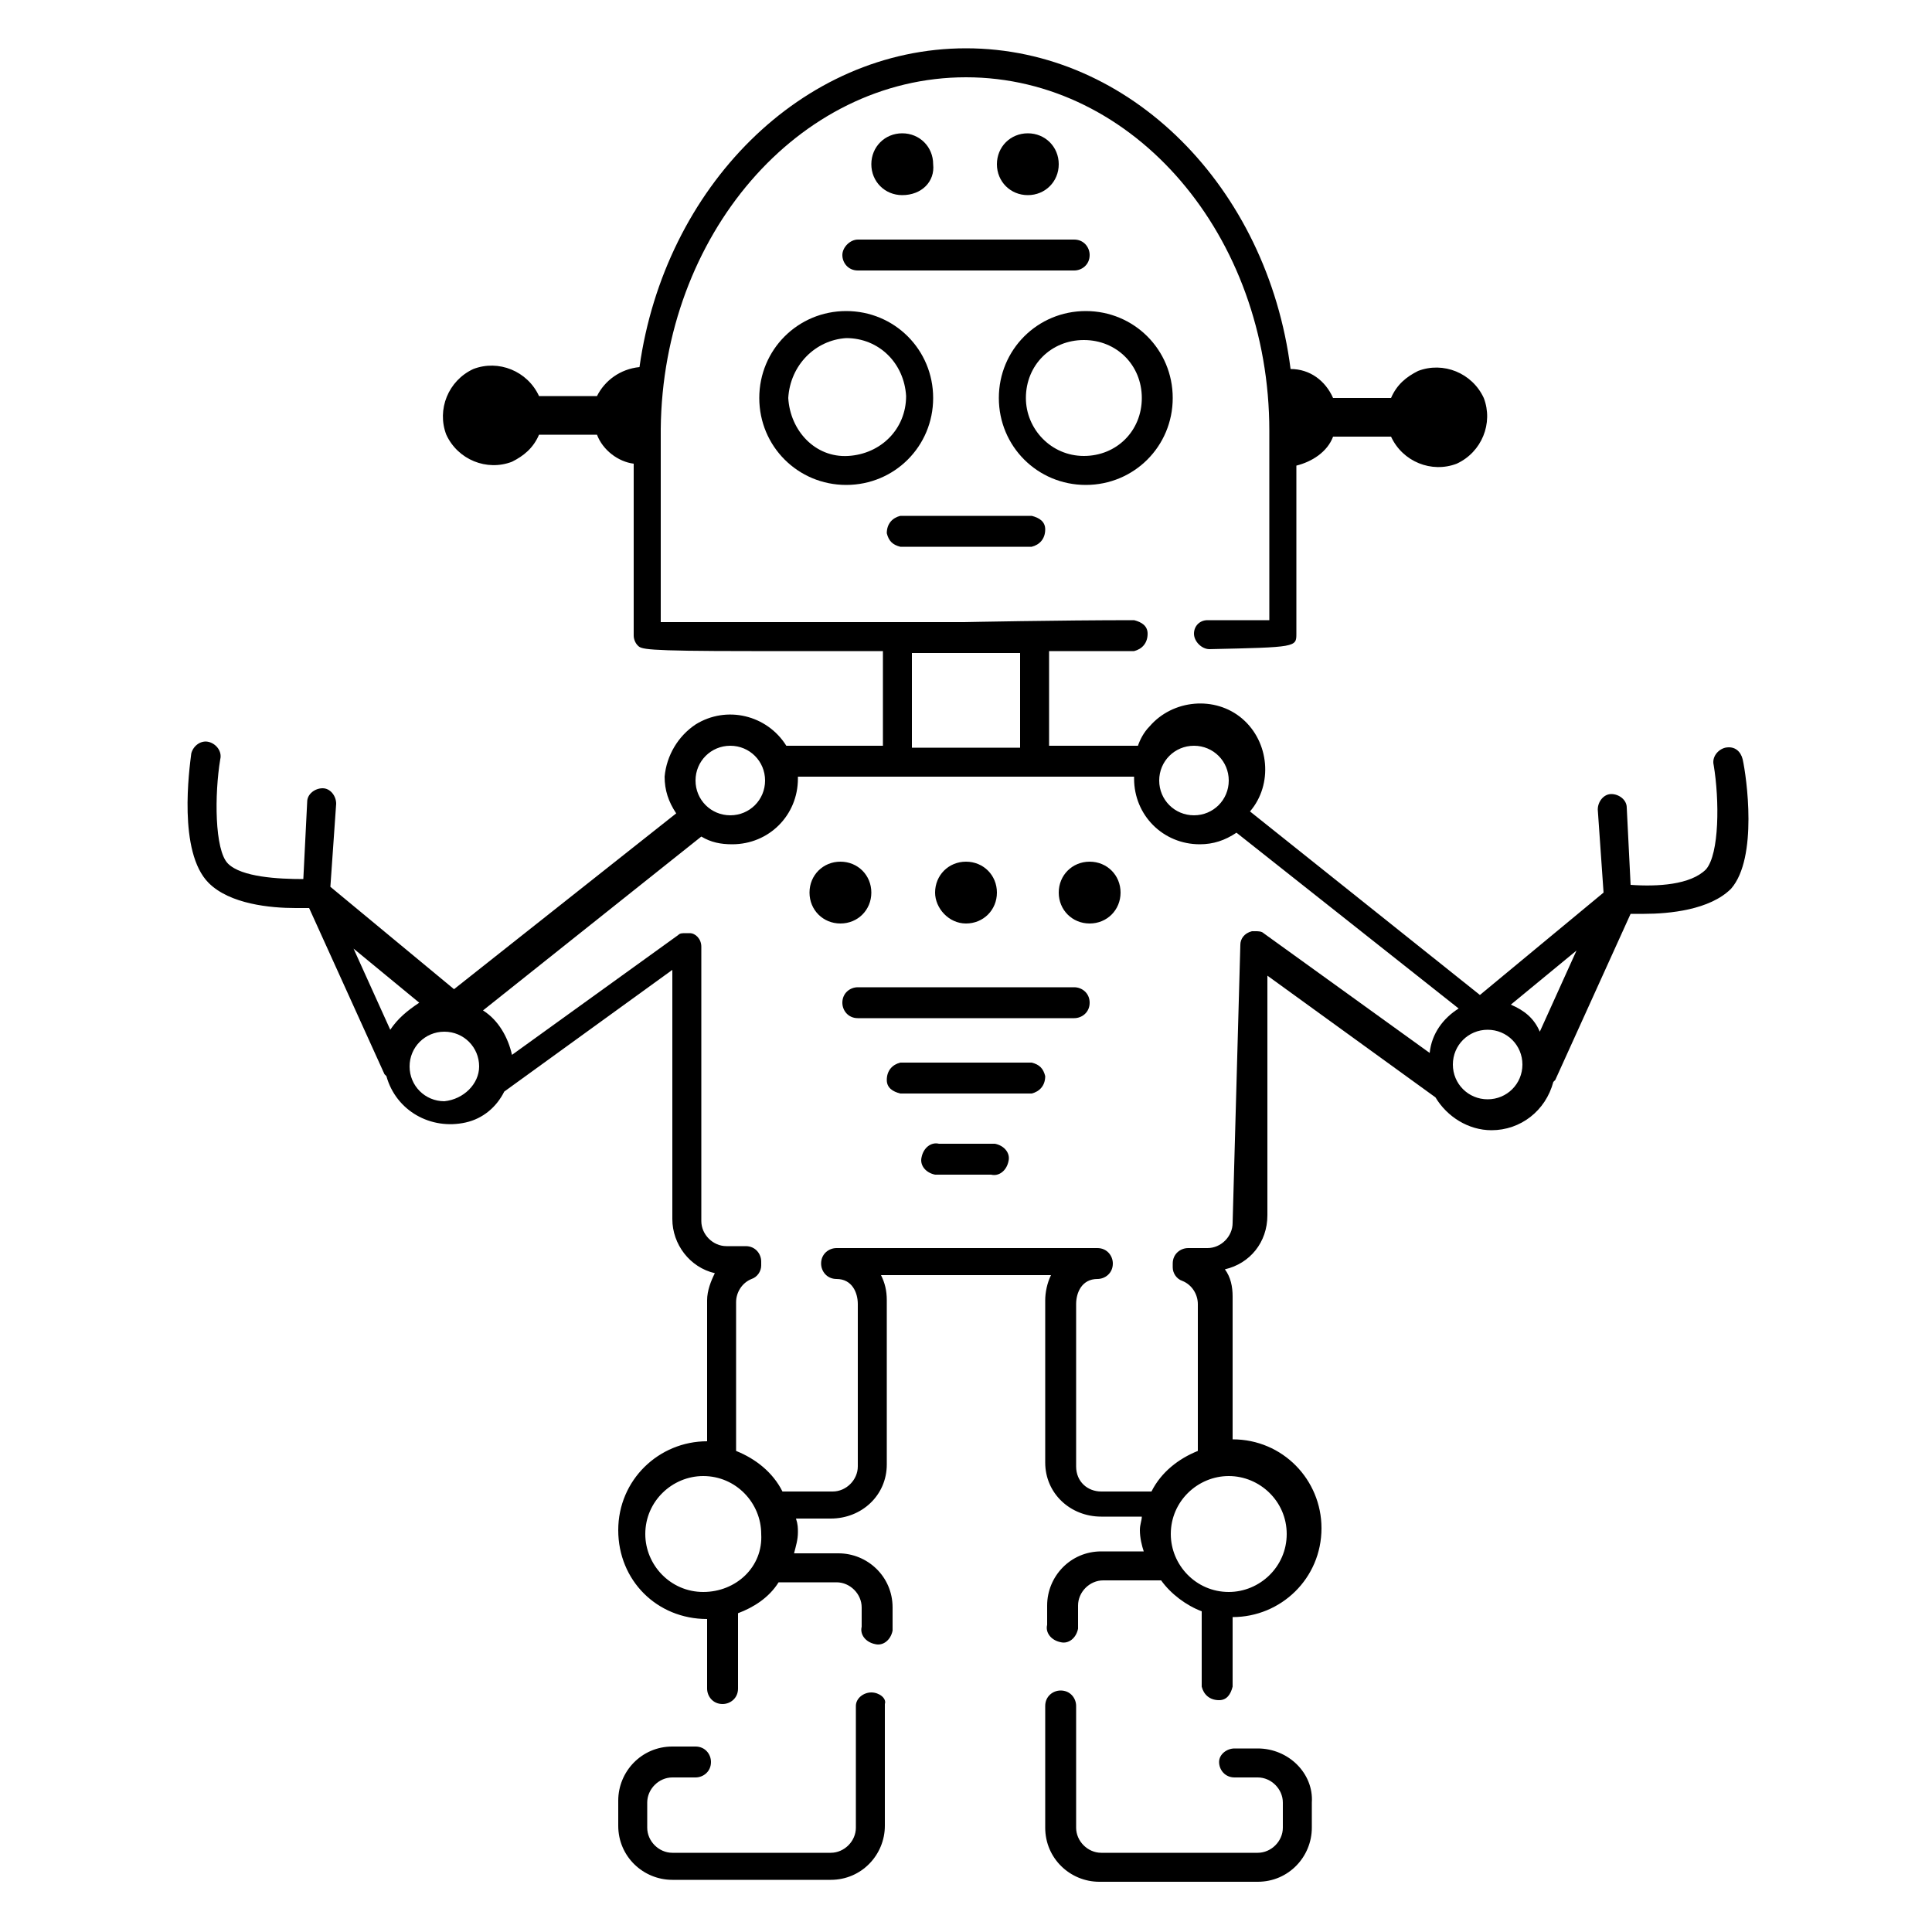 <?xml version="1.0" encoding="utf-8"?>
<!-- Generator: Adobe Illustrator 22.1.0, SVG Export Plug-In . SVG Version: 6.00 Build 0)  -->
<svg version="1.1" id="Layer_1" xmlns="http://www.w3.org/2000/svg" xmlns:xlink="http://www.w3.org/1999/xlink" x="0px" y="0px"
	 viewBox="0 0 100 100" style="enable-background:new 0 0 100 100;" xml:space="preserve">
<title>robot</title>
<g id="Layer_2_1_">
	<g id="black_shapes">
		<path d="M39.3,20.6c0,2.5,2,4.5,4.5,4.5c2.5,0,4.5-2,4.5-4.5s-2-4.5-4.5-4.5C41.3,16.1,39.3,18.1,39.3,20.6z M43.8,17.5
			c1.7,0,3,1.3,3.1,3c0,1.7-1.3,3-3,3.1s-3-1.3-3.1-3c0,0,0,0,0,0C40.9,18.9,42.2,17.6,43.8,17.5L43.8,17.5z"/>
		<path d="M60.7,20.6c0-2.5-2-4.5-4.5-4.5c-2.5,0-4.5,2-4.5,4.5s2,4.5,4.5,4.5C58.7,25.1,60.7,23.1,60.7,20.6z M53.1,20.6
			c0-1.7,1.3-3,3-3c1.7,0,3,1.3,3,3c0,1.7-1.3,3-3,3c0,0,0,0,0,0C54.4,23.6,53.1,22.2,53.1,20.6L53.1,20.6z"/>
		<path d="M46.6,28.3h6.8c0.4-0.1,0.7-0.4,0.7-0.9c0-0.4-0.3-0.6-0.7-0.7h-6.8c-0.4,0.1-0.7,0.4-0.7,0.9C46,28,46.2,28.2,46.6,28.3z
			"/>
		<path d="M53.4,55h-6.8c-0.4,0.1-0.7,0.4-0.7,0.9c0,0.4,0.3,0.6,0.7,0.7h6.8c0.4-0.1,0.7-0.4,0.7-0.9C54,55.3,53.8,55.1,53.4,55z"
			/>
		<path d="M51.3,59.2h-2.7c-0.4-0.1-0.8,0.2-0.9,0.7c-0.1,0.4,0.2,0.8,0.7,0.9c0.1,0,0.1,0,0.2,0h2.7c0.4,0.1,0.8-0.2,0.9-0.7
			c0.1-0.4-0.2-0.8-0.7-0.9C51.5,59.2,51.4,59.2,51.3,59.2z"/>
		<path d="M90.2,39.3c-0.1-0.4-0.4-0.7-0.9-0.6c0,0,0,0,0,0c-0.4,0.1-0.7,0.5-0.6,0.9c0.3,1.8,0.3,4.6-0.4,5.4
			c-0.8,0.8-2.5,0.9-3.9,0.8l-0.2-4c0-0.4-0.4-0.7-0.8-0.7c-0.4,0-0.7,0.4-0.7,0.8c0,0,0,0,0,0l0.3,4.3l-6.4,5.3L64.7,42
			c1.2-1.4,1-3.6-0.4-4.8c-1.4-1.2-3.6-1-4.8,0.4c-0.3,0.3-0.5,0.7-0.6,1h-0.1h-4.5v-4.9h4.4c0.4-0.1,0.7-0.4,0.7-0.9
			c0-0.4-0.3-0.6-0.7-0.7l0,0c-3.9,0-8.8,0.1-8.8,0.1c-5.4,0-13.3,0-15.7,0v-10C34.3,12.2,41.3,4,50,4s15.7,8.2,15.7,18.3v9.8h-3
			h-0.2c-0.4,0-0.7,0.3-0.7,0.7c0,0,0,0,0,0c0,0.4,0.4,0.8,0.8,0.8l0,0c4.5-0.1,4.5-0.1,4.5-0.8v-8.7c0.8-0.2,1.6-0.7,1.9-1.5h3
			c0.6,1.3,2.1,1.9,3.4,1.4c1.3-0.6,1.9-2.1,1.4-3.4c-0.6-1.3-2.1-1.9-3.4-1.4c-0.6,0.3-1.1,0.7-1.4,1.4h-3
			c-0.4-0.9-1.2-1.5-2.2-1.5C65.6,9.7,58.5,2.5,50,2.5S34.4,9.7,33.1,19c-1,0.1-1.8,0.7-2.2,1.5h-3c-0.6-1.3-2.1-1.9-3.4-1.4
			c-1.3,0.6-1.9,2.1-1.4,3.4c0.6,1.3,2.1,1.9,3.4,1.4c0.6-0.3,1.1-0.7,1.4-1.4h3c0.3,0.8,1.1,1.4,1.9,1.5v8.9c0,0.2,0.1,0.4,0.2,0.5
			c0.2,0.2,0.2,0.3,5.9,0.3h6.8v4.9h-5c-1-1.6-3.1-2.1-4.7-1.1c-0.9,0.6-1.5,1.6-1.6,2.7c0,0.7,0.2,1.3,0.6,1.9l-11.5,9.1l-6.4-5.3
			l0.3-4.3c0-0.4-0.3-0.8-0.7-0.8c0,0,0,0,0,0c-0.4,0-0.8,0.3-0.8,0.7l-0.2,4c-1.3,0-3.2-0.1-3.9-0.8c-0.7-0.7-0.7-3.6-0.4-5.4
			c0.1-0.4-0.2-0.8-0.6-0.9c0,0,0,0,0,0c-0.4-0.1-0.8,0.2-0.9,0.6c-0.1,0.8-0.7,5.1,0.9,6.7c1.1,1.1,3.2,1.3,4.5,1.3h0.7l3.9,8.6
			c0,0,0.1,0.1,0.1,0.1c0.5,1.8,2.3,2.8,4.1,2.4c0.9-0.2,1.6-0.8,2-1.6l8.7-6.3v12.9c0,1.3,0.9,2.5,2.2,2.8
			c-0.2,0.4-0.4,0.9-0.4,1.4v7.3l0,0c-2.5,0-4.6,2-4.6,4.6s2,4.6,4.6,4.6l0,0v3.6c0,0.4,0.3,0.8,0.8,0.8c0.4,0,0.8-0.3,0.8-0.8v-3.9
			c0.8-0.3,1.6-0.8,2.1-1.6h3c0.7,0,1.3,0.6,1.3,1.3l0,0v1c-0.1,0.4,0.2,0.8,0.7,0.9c0.4,0.1,0.8-0.2,0.9-0.7c0-0.1,0-0.1,0-0.2v-1
			c0-1.6-1.3-2.8-2.8-2.8h-2.3c0.1-0.4,0.2-0.7,0.2-1.1c0-0.2,0-0.4-0.1-0.7H43c1.6,0,2.9-1.2,2.9-2.8c0,0,0,0,0-0.1v-8.4
			c0-0.5-0.1-0.9-0.3-1.3h8.8c-0.2,0.4-0.3,0.9-0.3,1.3v8.4c0,1.6,1.3,2.8,2.9,2.8c0,0,0,0,0,0h2.1c0,0.2-0.1,0.4-0.1,0.7
			c0,0.4,0.1,0.8,0.2,1.1H57c-1.6,0-2.8,1.3-2.8,2.8v1c-0.1,0.4,0.2,0.8,0.7,0.9c0.4,0.1,0.8-0.2,0.9-0.7c0-0.1,0-0.1,0-0.2v-1
			c0-0.7,0.6-1.3,1.3-1.3h3c0.5,0.7,1.3,1.3,2.1,1.6v3.9c0.1,0.4,0.4,0.7,0.9,0.7c0.4,0,0.6-0.3,0.7-0.7v-3.6l0,0
			c2.5,0,4.6-2,4.6-4.6c0-2.5-2-4.6-4.6-4.6l0,0v-7.4c0-0.5-0.1-1-0.4-1.4c1.3-0.3,2.2-1.4,2.2-2.8V50.5l8.7,6.3
			c0.6,1,1.7,1.7,2.9,1.7c1.5,0,2.8-1,3.2-2.5c0,0,0.1-0.1,0.1-0.1l3.9-8.6h0.7c1.3,0,3.4-0.2,4.5-1.3C91,44.4,90.4,40.2,90.2,39.3z
			 M78.2,52l3.4-2.8l-1.9,4.2C79.4,52.7,78.9,52.3,78.2,52z M61.8,38.6c1,0,1.8,0.8,1.8,1.8c0,1-0.8,1.8-1.8,1.8
			c-1,0-1.8-0.8-1.8-1.8c0,0,0,0,0,0C60,39.4,60.8,38.6,61.8,38.6z M47.2,38.7v-4.9h5.6v4.9L47.2,38.7L47.2,38.7z M37.8,38.6
			c1,0,1.8,0.8,1.8,1.8c0,1-0.8,1.8-1.8,1.8c-1,0-1.8-0.8-1.8-1.8c0,0,0,0,0,0C36,39.4,36.8,38.6,37.8,38.6z M20.2,53.3l-1.9-4.2
			l3.4,2.8C21.1,52.3,20.6,52.7,20.2,53.3z M23,57c-1,0-1.8-0.8-1.8-1.8c0-1,0.8-1.8,1.8-1.8c1,0,1.8,0.8,1.8,1.8l0,0
			C24.8,56.1,24,56.9,23,57L23,57z M36.4,82.4c-1.7,0-3-1.4-3-3c0-1.7,1.4-3,3-3c1.7,0,3,1.4,3,3c0,0,0,0,0,0
			C39.5,81.1,38.1,82.4,36.4,82.4C36.5,82.4,36.4,82.4,36.4,82.4z M66.6,79.4c0,1.7-1.4,3-3,3c-1.7,0-3-1.4-3-3c0-1.7,1.4-3,3-3
			c0,0,0,0,0,0C65.2,76.4,66.6,77.7,66.6,79.4z M63.8,63.3c0,0.7-0.6,1.3-1.3,1.3h-1c-0.4,0-0.8,0.3-0.8,0.8l0,0v0.2
			c0,0.3,0.2,0.6,0.5,0.7c0.5,0.2,0.8,0.7,0.8,1.2v7.6c-1,0.4-1.9,1.1-2.4,2.1H57c-0.7,0-1.3-0.5-1.3-1.3v-8.4
			c0-0.6,0.3-1.3,1.1-1.3c0.4,0,0.8-0.3,0.8-0.8c0-0.4-0.3-0.8-0.8-0.8H43.3c-0.4,0-0.8,0.3-0.8,0.8l0,0c0,0.4,0.3,0.8,0.8,0.8
			c0,0,0,0,0,0c0.8,0,1.1,0.7,1.1,1.3v8.4c0,0.7-0.6,1.3-1.3,1.3c0,0,0,0,0,0h-2.6c-0.5-1-1.4-1.7-2.4-2.1v-7.7c0-0.5,0.3-1,0.8-1.2
			c0.3-0.1,0.5-0.4,0.5-0.7v-0.2c0-0.4-0.3-0.8-0.8-0.8h-1c-0.7,0-1.3-0.6-1.3-1.3V49c0-0.4-0.3-0.7-0.6-0.7h-0.1h-0.1
			c-0.2,0-0.3,0-0.4,0.1l-8.6,6.2c-0.2-0.9-0.7-1.8-1.5-2.3l11.3-9c0.5,0.3,1,0.4,1.6,0.4c1.9,0,3.4-1.5,3.4-3.4c0,0,0-0.1,0-0.1
			h17.4c0,0,0,0.1,0,0.1c0,1.9,1.5,3.4,3.4,3.4c0.7,0,1.3-0.2,1.9-0.6l11.5,9.1c-0.8,0.5-1.4,1.3-1.5,2.3l-8.6-6.2
			c-0.1-0.1-0.3-0.1-0.4-0.1h-0.2c-0.4,0.1-0.6,0.4-0.6,0.7L63.8,63.3z M77,56.9c-1,0-1.8-0.8-1.8-1.8s0.8-1.8,1.8-1.8
			c1,0,1.8,0.8,1.8,1.8c0,0,0,0,0,0C78.8,56.1,78,56.9,77,56.9C77,56.9,77,56.9,77,56.9z"/>
		<path d="M45.1,87.6c-0.4,0-0.8,0.3-0.8,0.7c0,0,0,0,0,0v6.3c0,0.7-0.6,1.3-1.3,1.3c0,0,0,0,0,0h-8.2c-0.7,0-1.3-0.6-1.3-1.3l0,0
			v-1.3c0-0.7,0.6-1.3,1.3-1.3c0,0,0,0,0,0h1.2c0.4,0,0.8-0.3,0.8-0.8c0-0.4-0.3-0.8-0.8-0.8h-1.2c-1.6,0-2.8,1.3-2.8,2.8l0,0v1.3
			c0,1.6,1.3,2.8,2.8,2.8l0,0h8.2c1.6,0,2.8-1.3,2.8-2.8l0,0v-6.3C45.9,87.9,45.5,87.6,45.1,87.6z"/>
		<path d="M65.1,90.5h-1.2c-0.4,0-0.8,0.3-0.8,0.7c0,0,0,0,0,0c0,0.4,0.3,0.8,0.8,0.8l0,0h1.2c0.7,0,1.3,0.6,1.3,1.3l0,0v1.3
			c0,0.7-0.6,1.3-1.3,1.3l0,0H57c-0.7,0-1.3-0.6-1.3-1.3l0,0v-6.3c0-0.4-0.3-0.8-0.8-0.8l0,0c-0.4,0-0.8,0.3-0.8,0.8c0,0,0,0,0,0
			v6.3c0,1.6,1.3,2.8,2.8,2.8c0,0,0,0,0,0h8.2c1.6,0,2.8-1.3,2.8-2.8v-1.3C68,91.8,66.7,90.5,65.1,90.5
			C65.1,90.5,65.1,90.5,65.1,90.5z"/>
		<path d="M43.6,13.2c0,0.4,0.3,0.8,0.8,0.8h11.2c0.4,0,0.8-0.3,0.8-0.8c0-0.4-0.3-0.8-0.8-0.8H44.4C44,12.4,43.6,12.8,43.6,13.2
			L43.6,13.2z"/>
		<path d="M55.6,51.1H44.4c-0.4,0-0.8,0.3-0.8,0.8c0,0.4,0.3,0.8,0.8,0.8l0,0h11.2c0.4,0,0.8-0.3,0.8-0.8
			C56.4,51.4,56,51.1,55.6,51.1z"/>
		<path d="M48.3,8.5c0-0.9-0.7-1.6-1.6-1.6c-0.9,0-1.6,0.7-1.6,1.6c0,0.9,0.7,1.6,1.6,1.6c0,0,0,0,0,0C47.7,10.1,48.4,9.4,48.3,8.5z
			"/>
		<path d="M54.8,8.5c0-0.9-0.7-1.6-1.6-1.6s-1.6,0.7-1.6,1.6s0.7,1.6,1.6,1.6c0,0,0,0,0,0C54.1,10.1,54.8,9.4,54.8,8.5
			C54.8,8.5,54.8,8.5,54.8,8.5z"/>
		<path d="M45.1,46.2c0-0.9-0.7-1.6-1.6-1.6c-0.9,0-1.6,0.7-1.6,1.6c0,0.9,0.7,1.6,1.6,1.6c0,0,0,0,0,0
			C44.4,47.8,45.1,47.1,45.1,46.2C45.1,46.2,45.1,46.2,45.1,46.2z"/>
		<path d="M50,47.8c0.9,0,1.6-0.7,1.6-1.6c0-0.9-0.7-1.6-1.6-1.6c-0.9,0-1.6,0.7-1.6,1.6l0,0C48.4,47,49.1,47.8,50,47.8z"/>
		<path d="M56.4,44.6c-0.9,0-1.6,0.7-1.6,1.6c0,0.9,0.7,1.6,1.6,1.6c0.9,0,1.6-0.7,1.6-1.6c0,0,0,0,0,0C58,45.3,57.3,44.6,56.4,44.6
			C56.4,44.6,56.4,44.6,56.4,44.6z"/>
	</g>
</g>
</svg>
